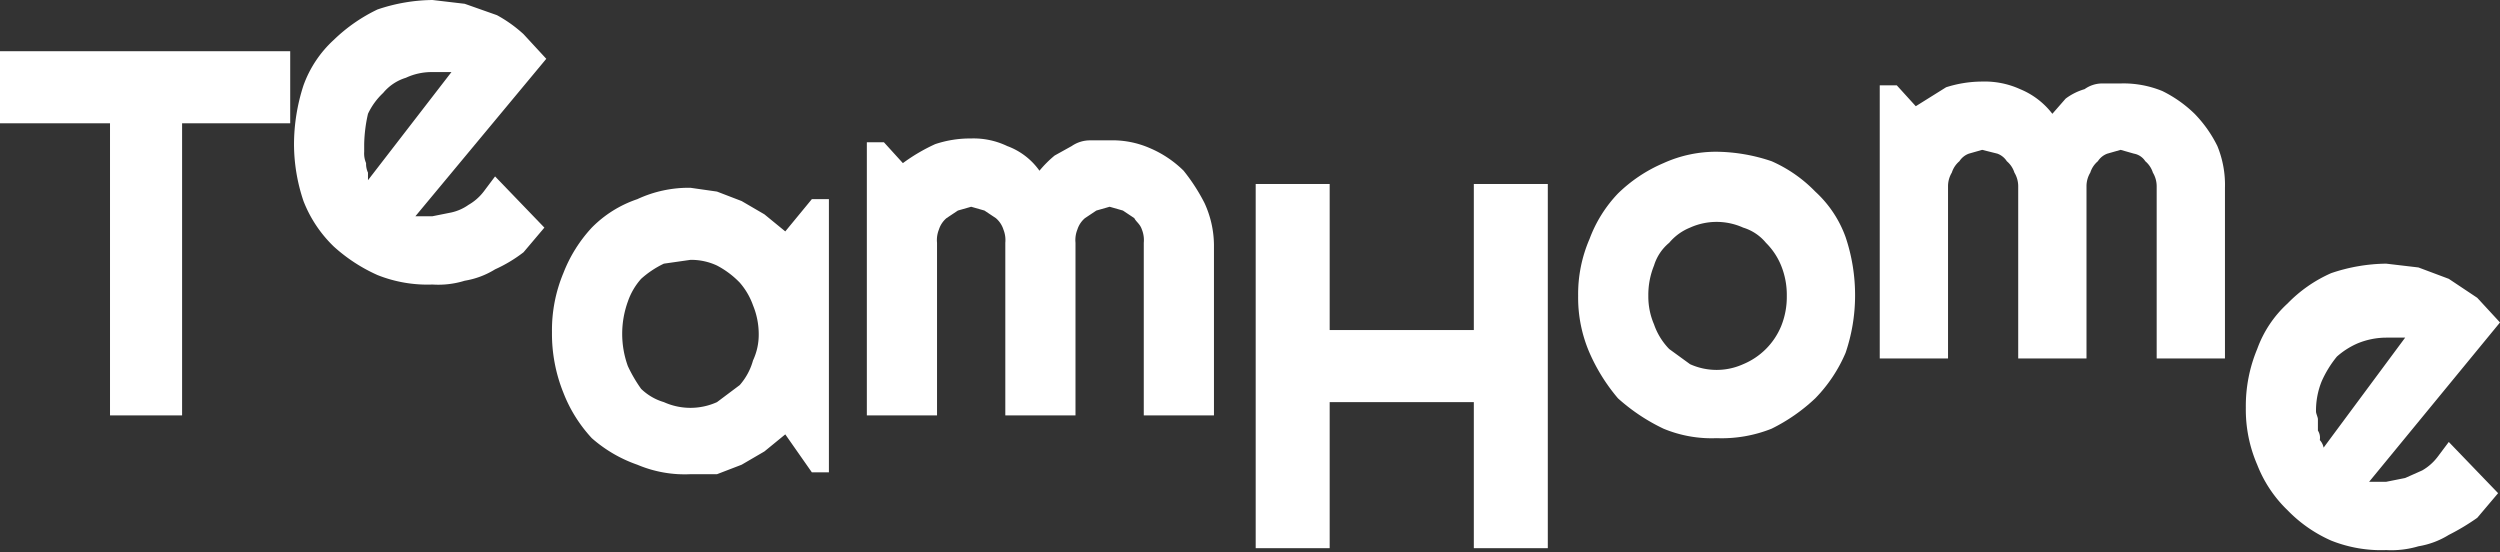 <svg xmlns="http://www.w3.org/2000/svg" viewBox="0 0 131.8 29.1">
  <rect x="0" y="0" width="131.8" height="29.1" fill="#333333" stroke="none"/>
  <defs>
    <style>
      .cls-1 {
        fill: #fff;
      }
    </style>
  </defs>
  <title>teamhome_solid</title>
  <g id="Layer_2" data-name="Layer 2">
    <g id="black_solid">
      <g>
        <path class="cls-1" d="M9.6,21.9H5.8V6.5H0V2.7H15.3V6.5H9.6Z"/>
        <path class="cls-1" d="M21.9,11.4h.9l1-.2a2.5,2.5,0,0,0,.9-.4,2.7,2.7,0,0,0,.8-.7l.6-.8,2.6,2.7-1.1,1.3a7.5,7.5,0,0,1-1.5.9,4.4,4.4,0,0,1-1.6.6,4.7,4.7,0,0,1-1.7.2,7.1,7.1,0,0,1-2.9-.5A8.7,8.7,0,0,1,17.6,13,6.7,6.7,0,0,1,16,10.6a9.4,9.4,0,0,1-.5-3A10.1,10.1,0,0,1,16,4.5a6,6,0,0,1,1.6-2.4A8.7,8.7,0,0,1,19.9.5,9.3,9.3,0,0,1,22.8,0l1.7.2,1.7.6a7.1,7.1,0,0,1,1.4,1l1.2,1.3Zm1.9-7.6h-1a3.2,3.2,0,0,0-1.4.3,2.5,2.5,0,0,0-1.2.8A3.6,3.6,0,0,0,19.4,6a7.8,7.8,0,0,0-.2,1.6V8a1.3,1.3,0,0,0,.1.6,1.1,1.1,0,0,0,.1.5v.4Z"/>
        <path class="cls-1" d="M43.7,24.9h-.9l-1.4-2-1.1.9-1.2.7-1.3.5H36.4a6.4,6.4,0,0,1-2.8-.5,7.2,7.2,0,0,1-2.4-1.4,7.5,7.5,0,0,1-1.5-2.4,8.3,8.3,0,0,1-.6-3.2,7.8,7.8,0,0,1,.6-3.1,7.5,7.5,0,0,1,1.5-2.4,6.1,6.1,0,0,1,2.4-1.5,6.4,6.4,0,0,1,2.8-.6l1.4.2,1.3.5,1.2.7,1.1.9,1.4-1.7h.9ZM40,17.6a4,4,0,0,0-.3-1.5,3.7,3.7,0,0,0-.7-1.2,4.7,4.7,0,0,0-1.2-.9,3.2,3.2,0,0,0-1.4-.3l-1.4.2a5,5,0,0,0-1.2.8,3.5,3.5,0,0,0-.7,1.2,5,5,0,0,0,0,3.4,7.5,7.5,0,0,0,.7,1.2,2.9,2.9,0,0,0,1.2.7,3.4,3.4,0,0,0,2.8,0l1.2-.9a3.3,3.3,0,0,0,.7-1.3A3.2,3.2,0,0,0,40,17.6Z"/>
        <path class="cls-1" d="M64,21.9H60.3V12.8a1.5,1.5,0,0,0-.1-.7c-.1-.3-.3-.4-.4-.6l-.6-.4-.7-.2-.7.2-.6.4a1.3,1.3,0,0,0-.4.6,1.5,1.5,0,0,0-.1.7v9.1H53V12.8a1.5,1.5,0,0,0-.1-.7,1.3,1.3,0,0,0-.4-.6l-.6-.4-.7-.2-.7.2-.6.4a1.3,1.3,0,0,0-.4.6,1.5,1.5,0,0,0-.1.7v9.1H45.7V7.5h.9l1,1.1a9.5,9.5,0,0,1,1.7-1,5.8,5.8,0,0,1,1.9-.3,4.1,4.1,0,0,1,1.9.4A3.6,3.6,0,0,1,54.8,9a6,6,0,0,1,.8-.8l.9-.5a1.7,1.7,0,0,1,1-.3h1a4.9,4.9,0,0,1,2.1.4,5.7,5.7,0,0,1,1.8,1.2,9.9,9.9,0,0,1,1.1,1.7,5.4,5.4,0,0,1,.5,2.2Z"/>
        <path class="cls-1" d="M70.1,28.9H66.2V9.7h3.9v7.7h7.6V9.7h3.9V28.9H77.7V21.2H70.1Z"/>
        <path class="cls-1" d="M97.8,15.6a9.4,9.4,0,0,1-.5,3A7.8,7.8,0,0,1,95.7,21a9.4,9.4,0,0,1-2.3,1.6,7.1,7.1,0,0,1-2.9.5,6.6,6.6,0,0,1-2.8-.5A10,10,0,0,1,85.3,21a9.7,9.7,0,0,1-1.5-2.4,7.3,7.3,0,0,1-.6-3,7.3,7.3,0,0,1,.6-3,7,7,0,0,1,1.5-2.4,7.8,7.8,0,0,1,2.4-1.6A6.7,6.7,0,0,1,90.5,8a9.3,9.3,0,0,1,2.9.5,7.3,7.3,0,0,1,2.3,1.6,6,6,0,0,1,1.6,2.4A9.6,9.6,0,0,1,97.8,15.6Zm-3.6,0a4.1,4.1,0,0,0-.3-1.6,3.6,3.6,0,0,0-.8-1.2,2.5,2.5,0,0,0-1.2-.8,3.4,3.4,0,0,0-2.8,0,2.8,2.8,0,0,0-1.1.8,2.5,2.5,0,0,0-.8,1.2,4.1,4.1,0,0,0-.3,1.6,3.7,3.7,0,0,0,.3,1.5,3.5,3.5,0,0,0,.8,1.3l1.1.8a3.4,3.4,0,0,0,2.8,0,3.7,3.7,0,0,0,2-2A4.1,4.1,0,0,0,94.2,15.6Z"/>
        <path class="cls-1" d="M117.3,18.9h-3.6V9.8a1.4,1.4,0,0,0-.2-.7,1.3,1.3,0,0,0-.4-.6.9.9,0,0,0-.6-.4l-.7-.2-.7.2a1,1,0,0,0-.5.4,1.3,1.3,0,0,0-.4.6,1.4,1.4,0,0,0-.2.7v9.1h-3.6V9.8a1.4,1.4,0,0,0-.2-.7,1.3,1.3,0,0,0-.4-.6,1,1,0,0,0-.5-.4l-.8-.2-.7.2a1,1,0,0,0-.5.4,1.3,1.3,0,0,0-.4.6,1.4,1.4,0,0,0-.2.7v9.1H99.1V4.5h.9l1,1.1,1.6-1a6.3,6.3,0,0,1,1.9-.3,4.5,4.5,0,0,1,2,.4A4.1,4.1,0,0,1,108.2,6l.7-.8a3.1,3.1,0,0,1,1-.5,1.6,1.6,0,0,1,.9-.3h1a5.4,5.4,0,0,1,2.2.4,6.6,6.6,0,0,1,1.7,1.2,6.6,6.6,0,0,1,1.2,1.7,5.4,5.4,0,0,1,.4,2.2Z"/>
        <path class="cls-1" d="M124.9,25.4h.9l1-.2.9-.4a2.7,2.7,0,0,0,.8-.7l.6-.8,2.6,2.7-1.1,1.3a11.9,11.9,0,0,1-1.5.9,4.4,4.4,0,0,1-1.6.6,5,5,0,0,1-1.7.2,7.1,7.1,0,0,1-2.9-.5,7.3,7.3,0,0,1-2.3-1.6,6.7,6.7,0,0,1-1.6-2.4,7.3,7.3,0,0,1-.6-3,7.8,7.8,0,0,1,.6-3.1,6,6,0,0,1,1.6-2.4,7.3,7.3,0,0,1,2.3-1.6,9.3,9.3,0,0,1,2.9-.5l1.7.2,1.6.6,1.5,1,1.2,1.3Zm1.9-7.6h-1a4,4,0,0,0-1.5.3,4.1,4.1,0,0,0-1.1.7,5.7,5.7,0,0,0-.8,1.3,4.1,4.1,0,0,0-.3,1.6c0,.1.1.3.1.4v.6a.7.7,0,0,1,.1.5.8.8,0,0,1,.2.4Z"/>
      </g>
    </g>
  </g>
</svg>
